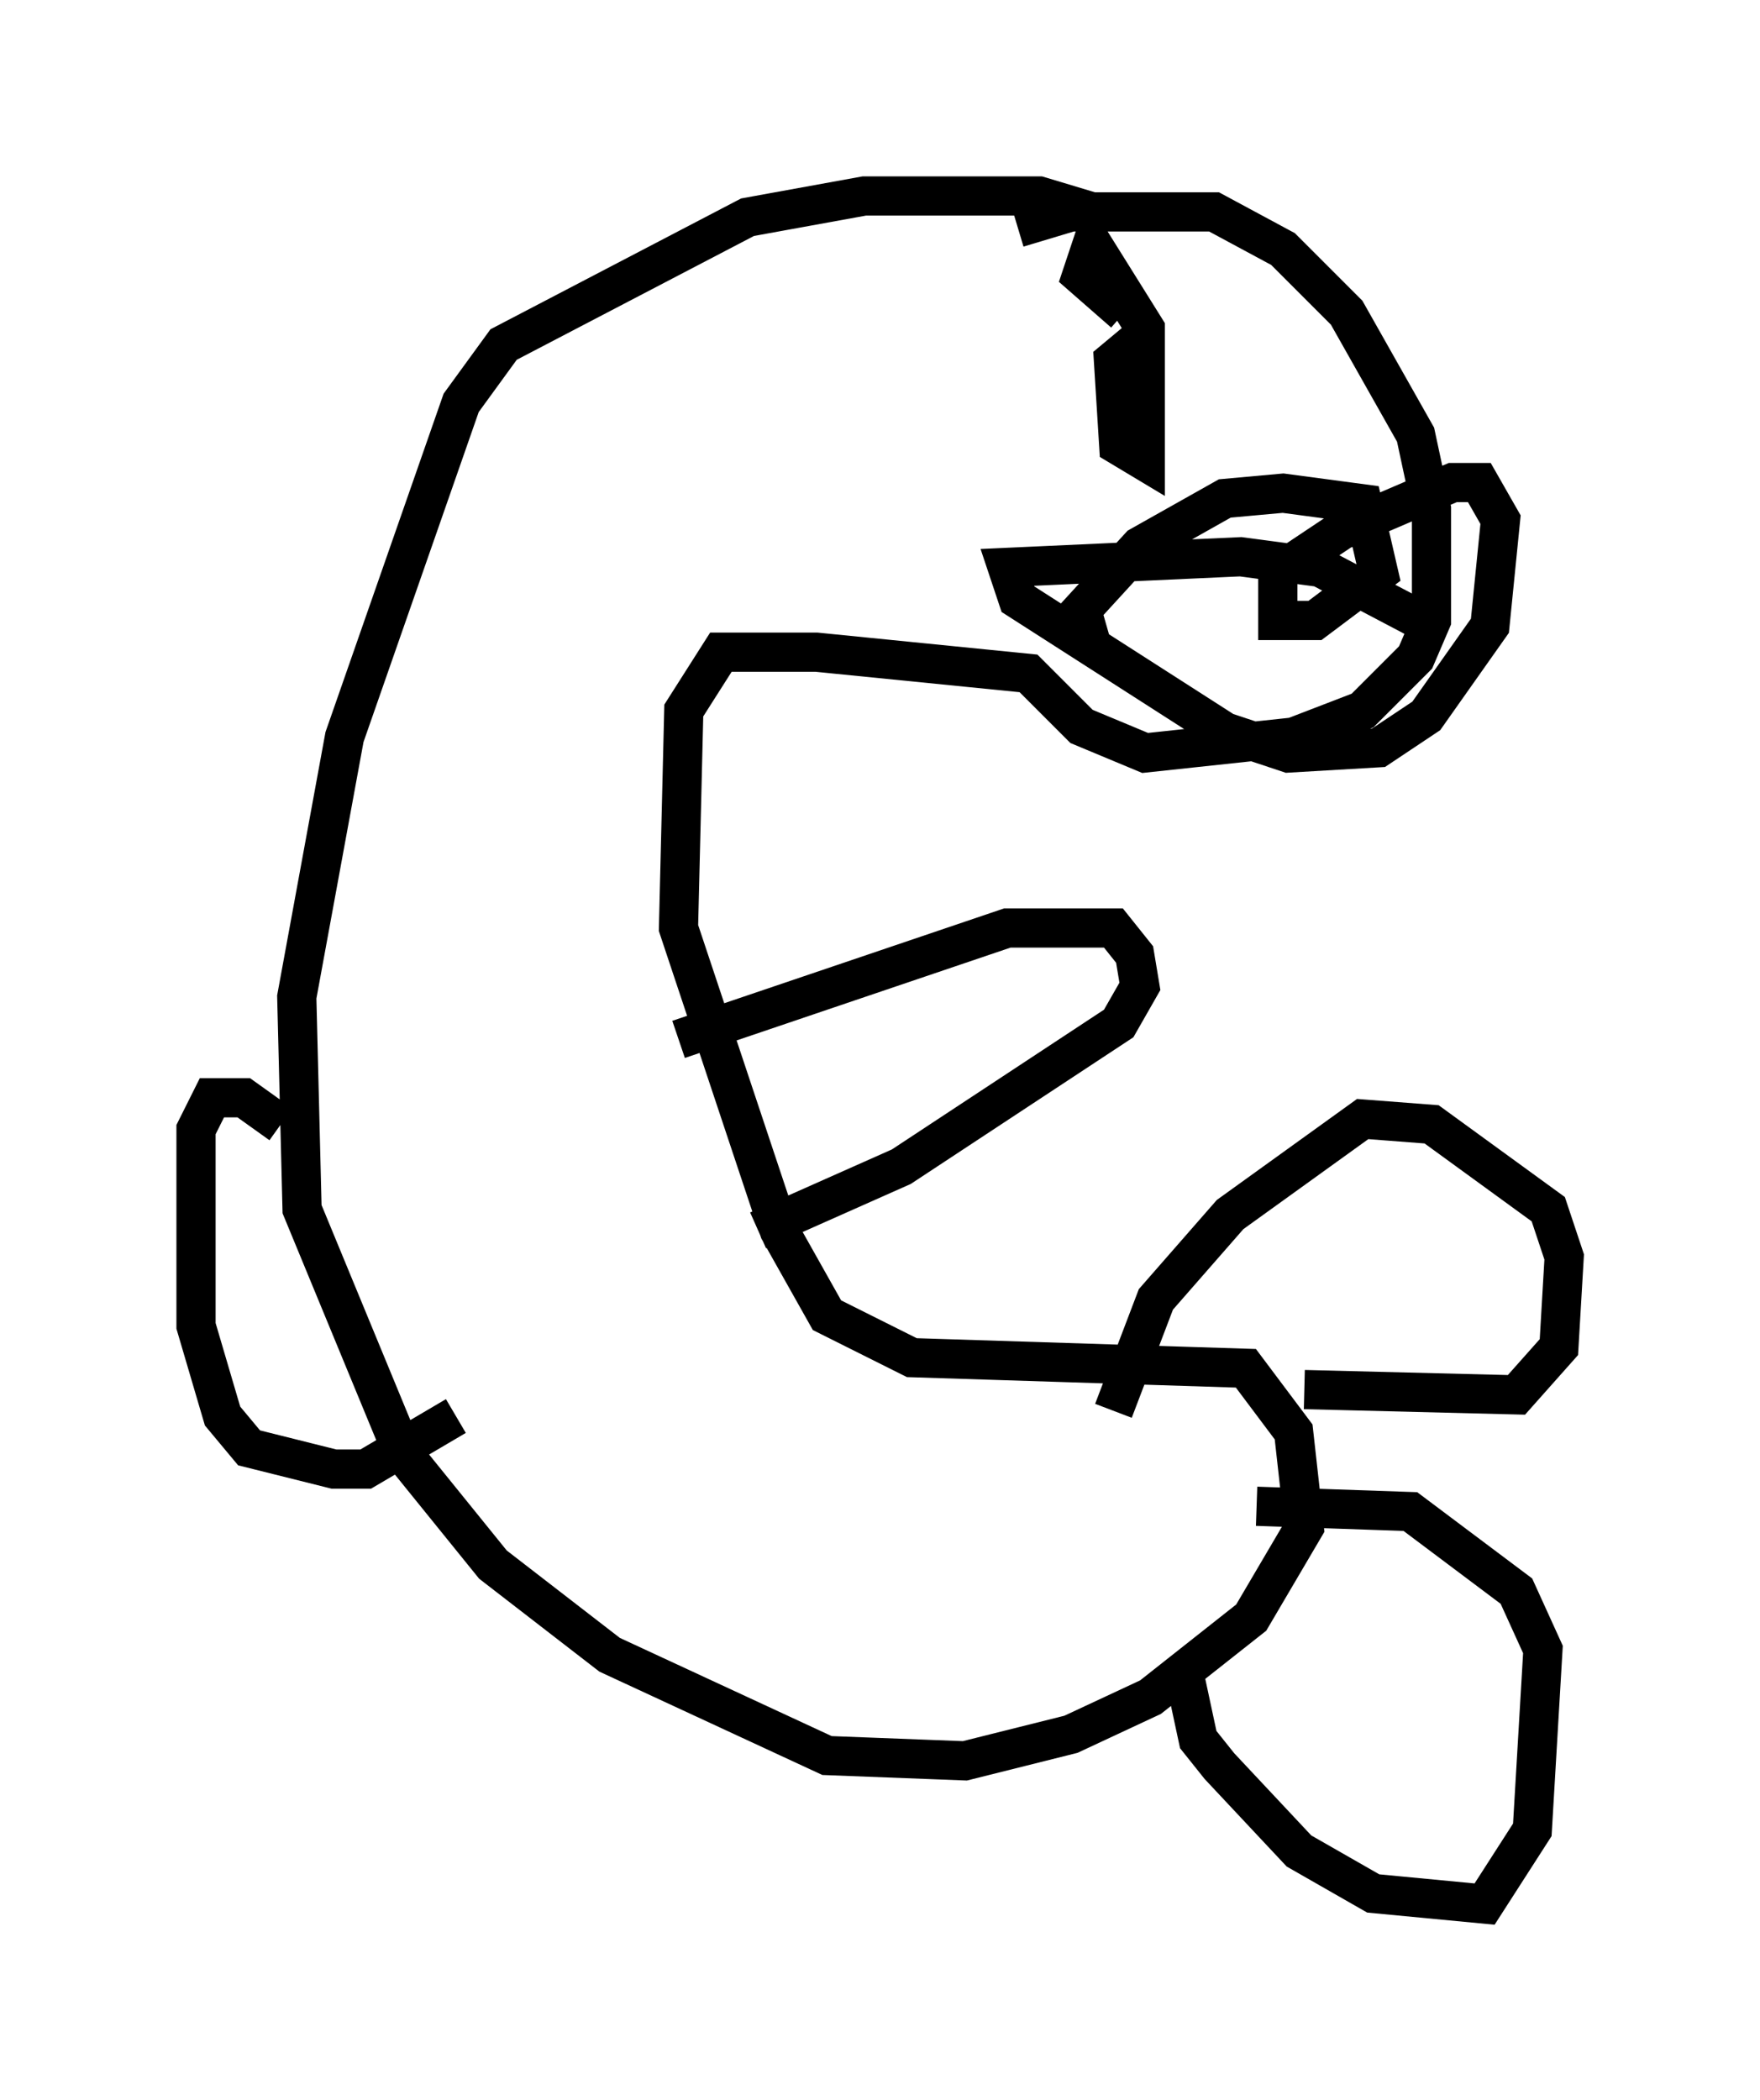 <?xml version="1.0" encoding="utf-8" ?>
<svg baseProfile="full" height="53.572" version="1.1" width="44.912" xmlns="http://www.w3.org/2000/svg" xmlns:ev="http://www.w3.org/2001/xml-events" xmlns:xlink="http://www.w3.org/1999/xlink"><defs /><rect fill="white" height="53.572" width="44.912" x="0" y="0" /><path d="M21.373, 8.383 m4.601, -2.571 l1.353, -0.406 3.654, 0.0 l1.759, 0.947 1.624, 1.624 l1.759, 3.112 0.406, 1.894 l0.0, 2.842 -0.406, 0.947 l-1.353, 1.353 -1.759, 0.677 l-3.789, 0.406 -1.624, -0.677 l-1.353, -1.353 -5.413, -0.541 l-2.436, 0.0 -0.947, 1.488 l-0.135, 5.548 2.571, 7.713 l1.218, 2.165 2.165, 1.083 l8.525, 0.271 1.218, 1.624 l0.271, 2.436 -1.353, 2.3 l-2.571, 2.03 -2.03, 0.947 l-2.706, 0.677 -3.518, -0.135 l-5.548, -2.571 -2.977, -2.3 l-2.3, -2.842 -2.571, -6.225 l-0.135, -5.413 1.218, -6.631 l2.977, -8.525 1.083, -1.488 l6.225, -3.248 2.977, -0.541 l4.465, 0.0 1.353, 0.406 m-10.555, 21.109 l8.39, -2.842 2.706, 0.0 l0.541, 0.677 0.135, 0.812 l-0.541, 0.947 -5.548, 3.654 l-3.654, 1.624 m-12.178, -2.706 l-0.947, -0.677 -0.812, 0.0 l-0.406, 0.812 0.0, 5.007 l0.677, 2.3 0.677, 0.812 l2.165, 0.541 0.812, 0.0 l2.3, -1.353 m18.538, 6.36 l0.406, 1.894 0.541, 0.677 l2.03, 2.165 1.894, 1.083 l2.842, 0.271 1.218, -1.894 l0.271, -4.601 -0.677, -1.488 l-2.706, -2.03 -3.924, -0.135 m1.218, -2.977 l5.413, 0.135 1.083, -1.218 l0.135, -2.3 -0.406, -1.218 l-2.977, -2.165 -1.759, -0.135 l-3.383, 2.436 -1.894, 2.165 l-1.083, 2.842 m0.812, -27.469 l-0.812, 0.677 0.135, 2.165 l0.677, 0.406 0.0, -3.383 l-1.353, -2.165 -0.271, 0.812 l1.083, 0.947 m-0.812, 8.525 l-0.271, -0.947 1.488, -1.624 l2.165, -1.218 1.488, -0.135 l2.03, 0.271 0.406, 1.759 l-1.624, 1.218 -0.947, 0.0 l0.0, -1.218 1.624, -1.083 l2.842, -1.218 0.677, 0.0 l0.541, 0.947 -0.271, 2.706 l-1.624, 2.3 -1.218, 0.812 l-2.3, 0.135 -1.624, -0.541 l-5.277, -3.383 -0.271, -0.812 l5.954, -0.271 2.03, 0.271 l2.571, 1.353 " fill="none" stroke="black" stroke-width="1" /></svg>
